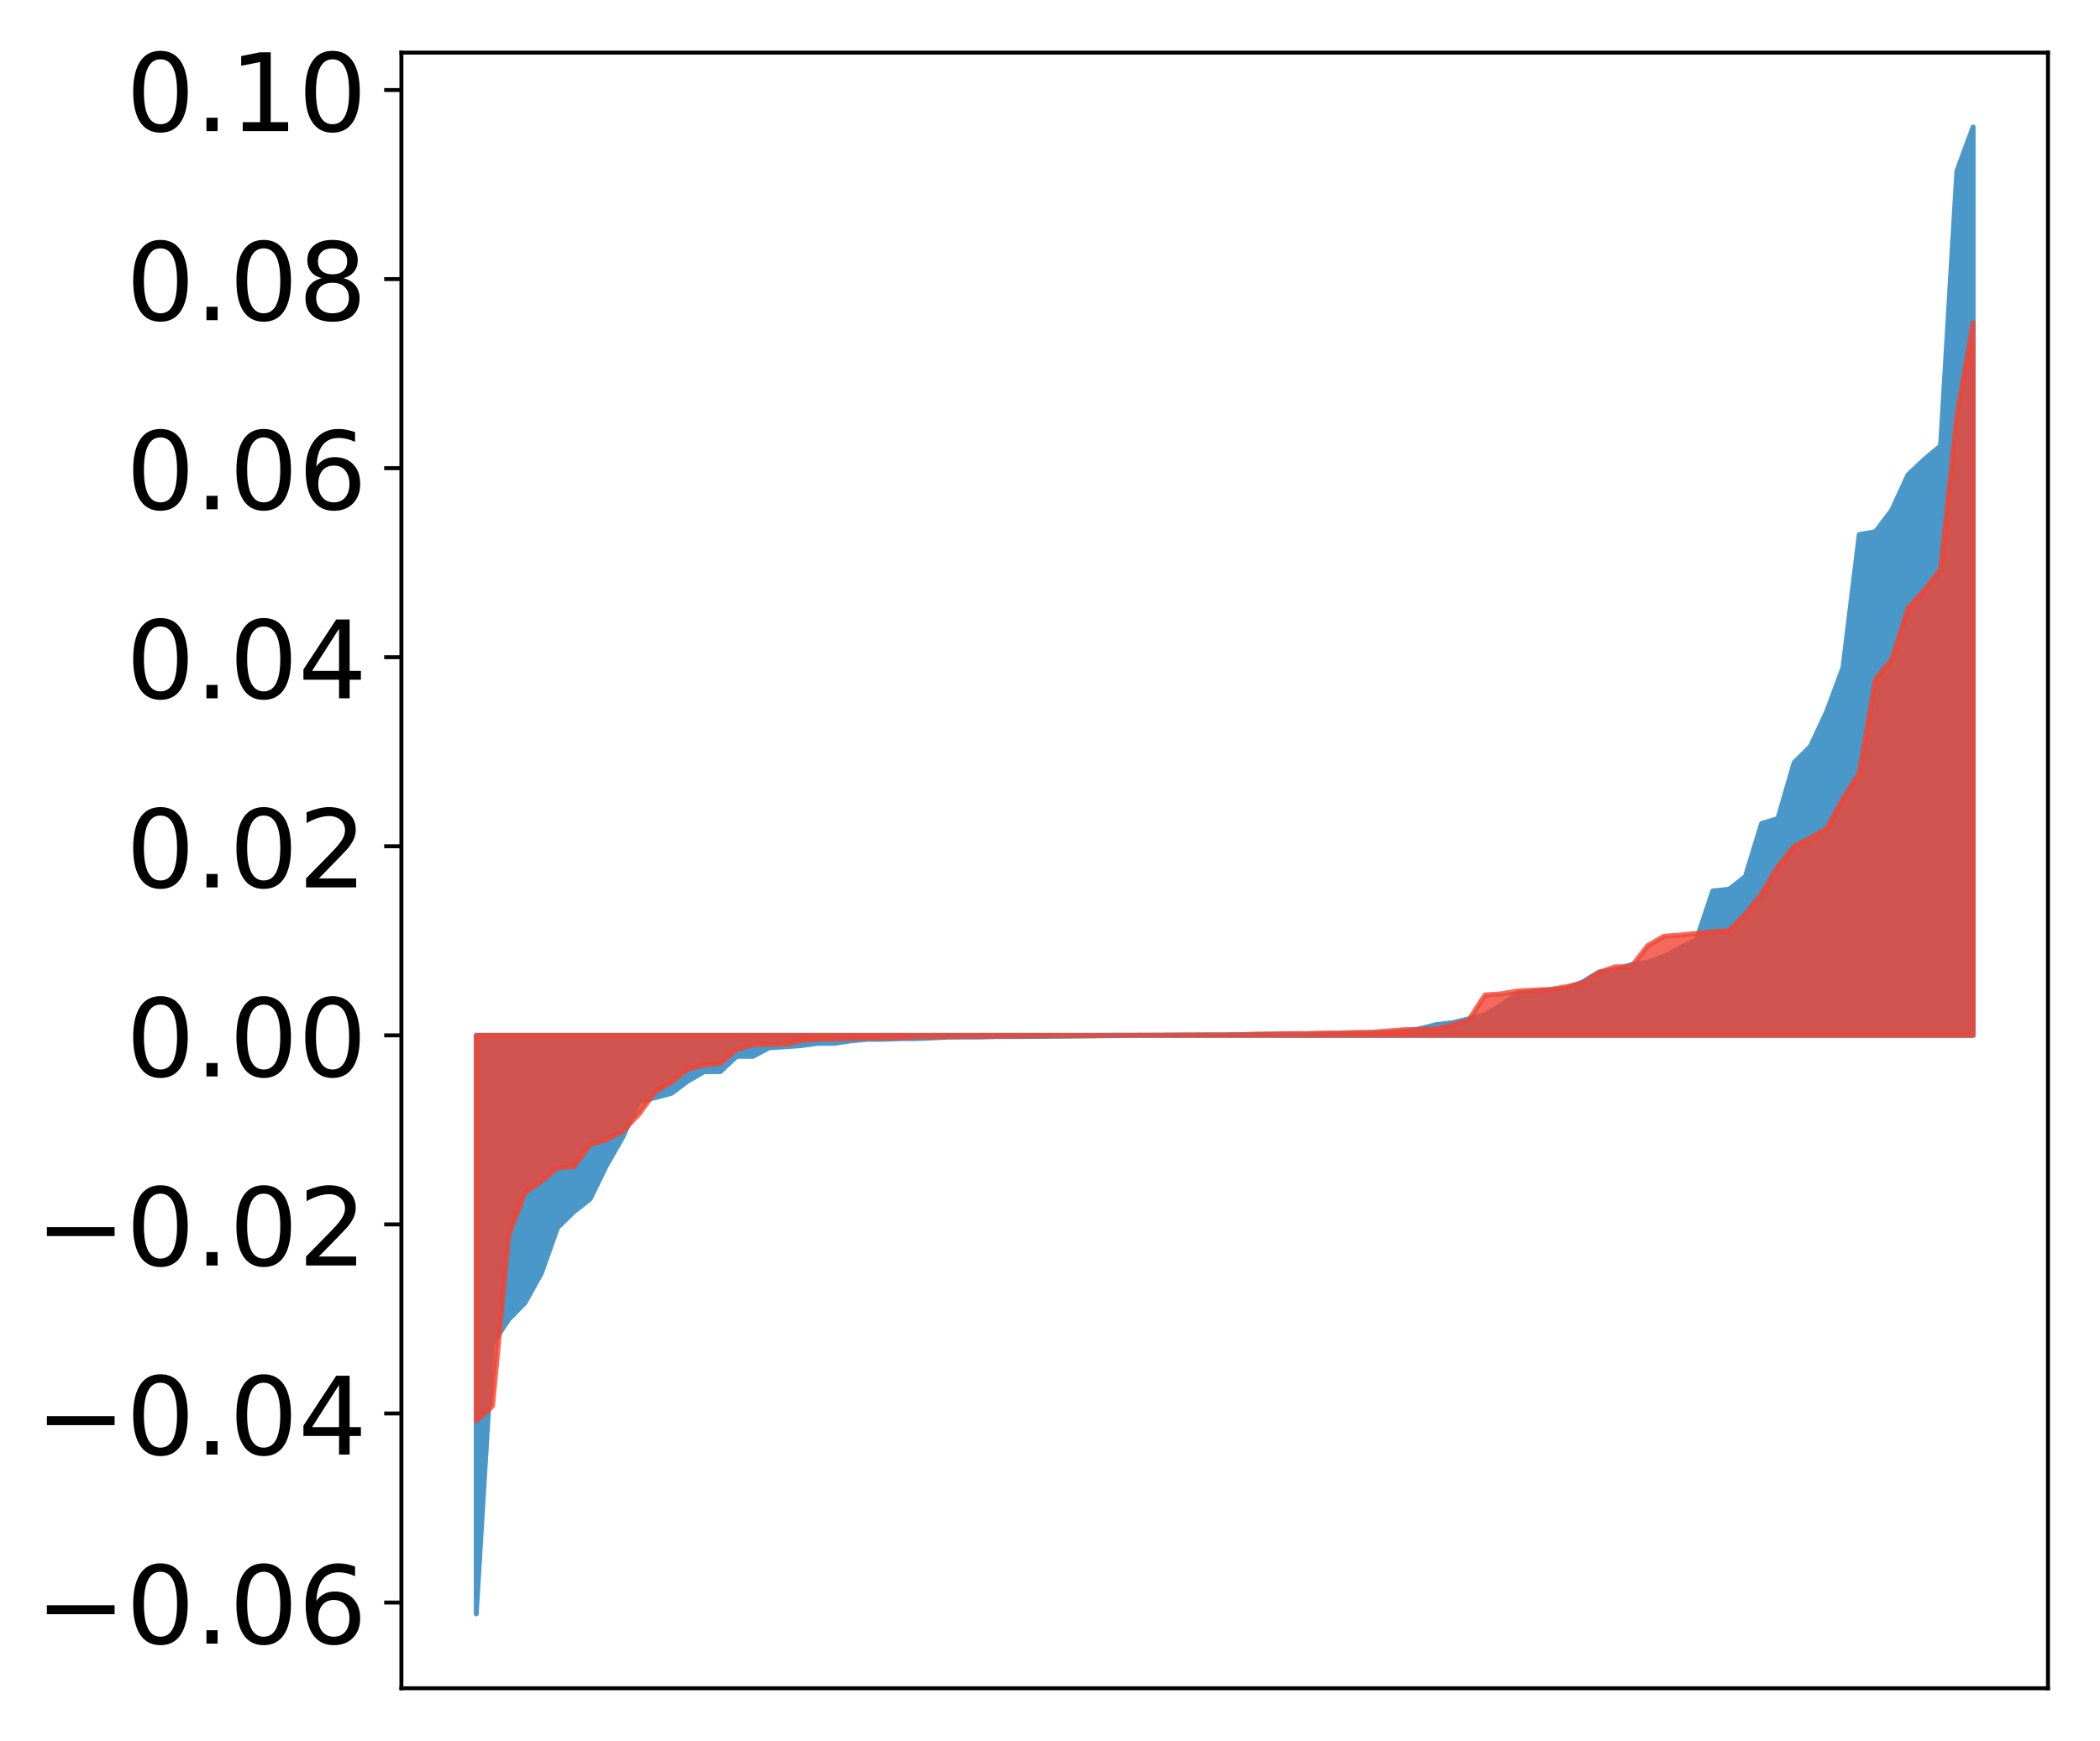 <?xml version="1.0" encoding="utf-8" standalone="no"?>
<!DOCTYPE svg PUBLIC "-//W3C//DTD SVG 1.1//EN"
  "http://www.w3.org/Graphics/SVG/1.1/DTD/svg11.dtd">
<!-- Created with matplotlib (http://matplotlib.org/) -->
<svg height="354pt" version="1.1" viewBox="0 0 427 354" width="427pt" xmlns="http://www.w3.org/2000/svg" xmlns:xlink="http://www.w3.org/1999/xlink">
 <defs>
  <style type="text/css">
*{stroke-linecap:butt;stroke-linejoin:round;}
  </style>
 </defs>
 <g id="figure_1">
  <g id="patch_1">
   <path d="M 0 354.04 
L 427.12 354.04 
L 427.12 0 
L 0 0 
z
" style="fill:#ffffff;"/>
  </g>
  <g id="axes_1">
   <g id="patch_2">
    <path d="M 81.62 343.34 
L 416.42 343.34 
L 416.42 10.7 
L 81.62 10.7 
z
" style="fill:#ffffff;"/>
   </g>
   <g id="PolyCollection_1">
    <defs>
     <path d="M 96.838 -25.82 
L 96.838 -143.481 
L 100.146 -143.481 
L 103.454 -143.481 
L 106.763 -143.481 
L 110.071 -143.481 
L 113.379 -143.481 
L 116.688 -143.481 
L 119.996 -143.481 
L 123.304 -143.481 
L 126.613 -143.481 
L 129.921 -143.481 
L 133.229 -143.481 
L 136.537 -143.481 
L 139.846 -143.481 
L 143.154 -143.481 
L 146.462 -143.481 
L 149.771 -143.481 
L 153.079 -143.481 
L 156.387 -143.481 
L 159.696 -143.481 
L 163.004 -143.481 
L 166.312 -143.481 
L 169.62 -143.481 
L 172.929 -143.481 
L 176.237 -143.481 
L 179.545 -143.481 
L 182.854 -143.481 
L 186.162 -143.481 
L 189.47 -143.481 
L 192.779 -143.481 
L 196.087 -143.481 
L 199.395 -143.481 
L 202.703 -143.481 
L 206.012 -143.481 
L 209.32 -143.481 
L 212.628 -143.481 
L 215.937 -143.481 
L 219.245 -143.481 
L 222.553 -143.481 
L 225.862 -143.481 
L 229.17 -143.481 
L 232.478 -143.481 
L 235.786 -143.481 
L 239.095 -143.481 
L 242.403 -143.481 
L 245.711 -143.481 
L 249.02 -143.481 
L 252.328 -143.481 
L 255.636 -143.481 
L 258.945 -143.481 
L 262.253 -143.481 
L 265.561 -143.481 
L 268.869 -143.481 
L 272.178 -143.481 
L 275.486 -143.481 
L 278.794 -143.481 
L 282.103 -143.481 
L 285.411 -143.481 
L 288.719 -143.481 
L 292.028 -143.481 
L 295.336 -143.481 
L 298.644 -143.481 
L 301.952 -143.481 
L 305.261 -143.481 
L 308.569 -143.481 
L 311.877 -143.481 
L 315.186 -143.481 
L 318.494 -143.481 
L 321.802 -143.481 
L 325.111 -143.481 
L 328.419 -143.481 
L 331.727 -143.481 
L 335.035 -143.481 
L 338.344 -143.481 
L 341.652 -143.481 
L 344.96 -143.481 
L 348.269 -143.481 
L 351.577 -143.481 
L 354.885 -143.481 
L 358.194 -143.481 
L 361.502 -143.481 
L 364.81 -143.481 
L 368.119 -143.481 
L 371.427 -143.481 
L 374.735 -143.481 
L 378.043 -143.481 
L 381.352 -143.481 
L 384.66 -143.481 
L 387.968 -143.481 
L 391.277 -143.481 
L 394.585 -143.481 
L 397.893 -143.481 
L 401.202 -143.481 
L 401.202 -328.22 
L 401.202 -328.22 
L 397.893 -319.233 
L 394.585 -263.381 
L 391.277 -260.611 
L 387.968 -257.491 
L 384.66 -250.28 
L 381.352 -245.912 
L 378.043 -245.334 
L 374.735 -218.276 
L 371.427 -209.324 
L 368.119 -202.238 
L 364.81 -198.951 
L 361.502 -187.572 
L 358.194 -186.567 
L 354.885 -175.764 
L 351.577 -173.195 
L 348.269 -172.854 
L 344.96 -162.961 
L 341.652 -161.297 
L 338.344 -159.492 
L 335.035 -158.403 
L 331.727 -157.89 
L 328.419 -156.815 
L 325.111 -156.354 
L 321.802 -154.339 
L 318.494 -153.001 
L 315.186 -152.774 
L 311.877 -152.376 
L 308.569 -152.025 
L 305.261 -149.635 
L 301.952 -147.685 
L 298.644 -146.838 
L 295.336 -146.046 
L 292.028 -145.664 
L 288.719 -144.827 
L 285.411 -144.256 
L 282.103 -144.006 
L 278.794 -143.919 
L 275.486 -143.855 
L 272.178 -143.782 
L 268.869 -143.754 
L 265.561 -143.747 
L 262.253 -143.743 
L 258.945 -143.686 
L 255.636 -143.669 
L 252.328 -143.628 
L 249.02 -143.561 
L 245.711 -143.557 
L 242.403 -143.537 
L 239.095 -143.531 
L 235.786 -143.499 
L 232.478 -143.493 
L 229.17 -143.47 
L 225.862 -143.403 
L 222.553 -143.376 
L 219.245 -143.336 
L 215.937 -143.3 
L 212.628 -143.275 
L 209.32 -143.245 
L 206.012 -143.239 
L 202.703 -143.233 
L 199.395 -143.139 
L 196.087 -143.135 
L 192.779 -143.122 
L 189.47 -142.953 
L 186.162 -142.822 
L 182.854 -142.808 
L 179.545 -142.672 
L 176.237 -142.664 
L 172.929 -142.354 
L 169.62 -141.859 
L 166.312 -141.851 
L 163.004 -141.403 
L 159.696 -141.162 
L 156.387 -140.946 
L 153.079 -139.208 
L 149.771 -139.202 
L 146.462 -136.096 
L 143.154 -136.087 
L 139.846 -134.162 
L 136.537 -131.699 
L 133.229 -130.811 
L 129.921 -129.973 
L 126.613 -122.767 
L 123.304 -116.965 
L 119.996 -110.2 
L 116.688 -107.607 
L 113.379 -104.39 
L 110.071 -95.089 
L 106.763 -89.115 
L 103.454 -85.721 
L 100.146 -80.725 
L 96.838 -25.82 
z
" id="mf91f42cc4a" style="stroke:#4a98c9;"/>
    </defs>
    <g clip-path="url(#p9e23efa20b)">
     <use style="fill:#4a98c9;stroke:#4a98c9;" x="0" xlink:href="#mf91f42cc4a" y="354.04"/>
    </g>
   </g>
   <g id="PolyCollection_2">
    <defs>
     <path d="M 96.838 -65.052 
L 96.838 -143.481 
L 100.146 -143.481 
L 103.454 -143.481 
L 106.763 -143.481 
L 110.071 -143.481 
L 113.379 -143.481 
L 116.688 -143.481 
L 119.996 -143.481 
L 123.304 -143.481 
L 126.613 -143.481 
L 129.921 -143.481 
L 133.229 -143.481 
L 136.537 -143.481 
L 139.846 -143.481 
L 143.154 -143.481 
L 146.462 -143.481 
L 149.771 -143.481 
L 153.079 -143.481 
L 156.387 -143.481 
L 159.696 -143.481 
L 163.004 -143.481 
L 166.312 -143.481 
L 169.62 -143.481 
L 172.929 -143.481 
L 176.237 -143.481 
L 179.545 -143.481 
L 182.854 -143.481 
L 186.162 -143.481 
L 189.47 -143.481 
L 192.779 -143.481 
L 196.087 -143.481 
L 199.395 -143.481 
L 202.703 -143.481 
L 206.012 -143.481 
L 209.32 -143.481 
L 212.628 -143.481 
L 215.937 -143.481 
L 219.245 -143.481 
L 222.553 -143.481 
L 225.862 -143.481 
L 229.17 -143.481 
L 232.478 -143.481 
L 235.786 -143.481 
L 239.095 -143.481 
L 242.403 -143.481 
L 245.711 -143.481 
L 249.02 -143.481 
L 252.328 -143.481 
L 255.636 -143.481 
L 258.945 -143.481 
L 262.253 -143.481 
L 265.561 -143.481 
L 268.869 -143.481 
L 272.178 -143.481 
L 275.486 -143.481 
L 278.794 -143.481 
L 282.103 -143.481 
L 285.411 -143.481 
L 288.719 -143.481 
L 292.028 -143.481 
L 295.336 -143.481 
L 298.644 -143.481 
L 301.952 -143.481 
L 305.261 -143.481 
L 308.569 -143.481 
L 311.877 -143.481 
L 315.186 -143.481 
L 318.494 -143.481 
L 321.802 -143.481 
L 325.111 -143.481 
L 328.419 -143.481 
L 331.727 -143.481 
L 335.035 -143.481 
L 338.344 -143.481 
L 341.652 -143.481 
L 344.96 -143.481 
L 348.269 -143.481 
L 351.577 -143.481 
L 354.885 -143.481 
L 358.194 -143.481 
L 361.502 -143.481 
L 364.81 -143.481 
L 368.119 -143.481 
L 371.427 -143.481 
L 374.735 -143.481 
L 378.043 -143.481 
L 381.352 -143.481 
L 384.66 -143.481 
L 387.968 -143.481 
L 391.277 -143.481 
L 394.585 -143.481 
L 397.893 -143.481 
L 401.202 -143.481 
L 401.202 -288.435 
L 401.202 -288.435 
L 397.893 -269.476 
L 394.585 -238.254 
L 391.277 -234.051 
L 387.968 -230.382 
L 384.66 -219.953 
L 381.352 -215.951 
L 378.043 -196.846 
L 374.735 -191.637 
L 371.427 -185.573 
L 368.119 -183.605 
L 364.81 -181.962 
L 361.502 -177.821 
L 358.194 -172.302 
L 354.885 -168.102 
L 351.577 -164.806 
L 348.269 -164.557 
L 344.96 -164.216 
L 341.652 -163.877 
L 338.344 -163.64 
L 335.035 -161.737 
L 331.727 -157.458 
L 328.419 -157.413 
L 325.111 -156.28 
L 321.802 -154.132 
L 318.494 -153.377 
L 315.186 -152.813 
L 311.877 -152.684 
L 308.569 -152.508 
L 305.261 -151.92 
L 301.952 -151.7 
L 298.644 -146.568 
L 295.336 -145.59 
L 292.028 -144.806 
L 288.719 -144.673 
L 285.411 -144.631 
L 282.103 -144.356 
L 278.794 -144.118 
L 275.486 -144.083 
L 272.178 -143.962 
L 268.869 -143.946 
L 265.561 -143.833 
L 262.253 -143.828 
L 258.945 -143.778 
L 255.636 -143.716 
L 252.328 -143.615 
L 249.02 -143.581 
L 245.711 -143.579 
L 242.403 -143.561 
L 239.095 -143.531 
L 235.786 -143.516 
L 232.478 -143.511 
L 229.17 -143.502 
L 225.862 -143.496 
L 222.553 -143.412 
L 219.245 -143.406 
L 215.937 -143.401 
L 212.628 -143.386 
L 209.32 -143.359 
L 206.012 -143.31 
L 202.703 -143.308 
L 199.395 -143.266 
L 196.087 -143.256 
L 192.779 -143.202 
L 189.47 -143.171 
L 186.162 -143.162 
L 182.854 -142.978 
L 179.545 -142.93 
L 176.237 -142.907 
L 172.929 -142.845 
L 169.62 -142.724 
L 166.312 -142.655 
L 163.004 -142.426 
L 159.696 -141.699 
L 156.387 -141.635 
L 153.079 -141.564 
L 149.771 -140.587 
L 146.462 -137.763 
L 143.154 -137.439 
L 139.846 -136.595 
L 136.537 -133.93 
L 133.229 -131.995 
L 129.921 -127.436 
L 126.613 -123.97 
L 123.304 -122.23 
L 119.996 -121.243 
L 116.688 -116.734 
L 113.379 -116.546 
L 110.071 -113.791 
L 106.763 -111.504 
L 103.454 -102.832 
L 100.146 -68.079 
L 96.838 -65.052 
z
" id="m335aeaf00a" style="stroke:#f14432;stroke-opacity:0.8;"/>
    </defs>
    <g clip-path="url(#p9e23efa20b)">
     <use style="fill:#f14432;fill-opacity:0.8;stroke:#f14432;stroke-opacity:0.8;" x="0" xlink:href="#m335aeaf00a" y="354.04"/>
    </g>
   </g>
   <g id="matplotlib.axis_1"/>
   <g id="matplotlib.axis_2">
    <g id="ytick_1">
     <g id="line2d_1">
      <defs>
       <path d="M 0 0 
L -3.5 0 
" id="mc53f60c976" style="stroke:#000000;stroke-width:0.8;"/>
      </defs>
      <g>
       <use style="stroke:#000000;stroke-width:0.8;" x="81.62" xlink:href="#mc53f60c976" y="325.908"/>
      </g>
     </g>
     <g id="text_1">
      <!-- −0.06 -->
      <defs>
       <path d="M 10.594 35.5 
L 73.188 35.5 
L 73.188 27.203 
L 10.594 27.203 
z
" id="DejaVuSans-2212"/>
       <path d="M 31.781 66.406 
Q 24.172 66.406 20.328 58.906 
Q 16.5 51.422 16.5 36.375 
Q 16.5 21.391 20.328 13.891 
Q 24.172 6.391 31.781 6.391 
Q 39.453 6.391 43.281 13.891 
Q 47.125 21.391 47.125 36.375 
Q 47.125 51.422 43.281 58.906 
Q 39.453 66.406 31.781 66.406 
z
M 31.781 74.219 
Q 44.047 74.219 50.516 64.516 
Q 56.984 54.828 56.984 36.375 
Q 56.984 17.969 50.516 8.266 
Q 44.047 -1.422 31.781 -1.422 
Q 19.531 -1.422 13.062 8.266 
Q 6.594 17.969 6.594 36.375 
Q 6.594 54.828 13.062 64.516 
Q 19.531 74.219 31.781 74.219 
z
" id="DejaVuSans-30"/>
       <path d="M 10.688 12.406 
L 21 12.406 
L 21 0 
L 10.688 0 
z
" id="DejaVuSans-2e"/>
       <path d="M 33.016 40.375 
Q 26.375 40.375 22.484 35.828 
Q 18.609 31.297 18.609 23.391 
Q 18.609 15.531 22.484 10.953 
Q 26.375 6.391 33.016 6.391 
Q 39.656 6.391 43.531 10.953 
Q 47.406 15.531 47.406 23.391 
Q 47.406 31.297 43.531 35.828 
Q 39.656 40.375 33.016 40.375 
z
M 52.594 71.297 
L 52.594 62.312 
Q 48.875 64.062 45.094 64.984 
Q 41.312 65.922 37.594 65.922 
Q 27.828 65.922 22.672 59.328 
Q 17.531 52.734 16.797 39.406 
Q 19.672 43.656 24.016 45.922 
Q 28.375 48.188 33.594 48.188 
Q 44.578 48.188 50.953 41.516 
Q 57.328 34.859 57.328 23.391 
Q 57.328 12.156 50.688 5.359 
Q 44.047 -1.422 33.016 -1.422 
Q 20.359 -1.422 13.672 8.266 
Q 6.984 17.969 6.984 36.375 
Q 6.984 53.656 15.188 63.938 
Q 23.391 74.219 37.203 74.219 
Q 40.922 74.219 44.703 73.484 
Q 48.484 72.75 52.594 71.297 
z
" id="DejaVuSans-36"/>
      </defs>
      <g transform="translate(7.2 334.266)scale(0.22 -0.22)">
       <use xlink:href="#DejaVuSans-2212"/>
       <use x="83.789" xlink:href="#DejaVuSans-30"/>
       <use x="147.412" xlink:href="#DejaVuSans-2e"/>
       <use x="179.199" xlink:href="#DejaVuSans-30"/>
       <use x="242.822" xlink:href="#DejaVuSans-36"/>
      </g>
     </g>
    </g>
    <g id="ytick_2">
     <g id="line2d_2">
      <g>
       <use style="stroke:#000000;stroke-width:0.8;" x="81.62" xlink:href="#mc53f60c976" y="287.458"/>
      </g>
     </g>
     <g id="text_2">
      <!-- −0.04 -->
      <defs>
       <path d="M 37.797 64.312 
L 12.891 25.391 
L 37.797 25.391 
z
M 35.203 72.906 
L 47.609 72.906 
L 47.609 25.391 
L 58.016 25.391 
L 58.016 17.188 
L 47.609 17.188 
L 47.609 0 
L 37.797 0 
L 37.797 17.188 
L 4.891 17.188 
L 4.891 26.703 
z
" id="DejaVuSans-34"/>
      </defs>
      <g transform="translate(7.2 295.816)scale(0.22 -0.22)">
       <use xlink:href="#DejaVuSans-2212"/>
       <use x="83.789" xlink:href="#DejaVuSans-30"/>
       <use x="147.412" xlink:href="#DejaVuSans-2e"/>
       <use x="179.199" xlink:href="#DejaVuSans-30"/>
       <use x="242.822" xlink:href="#DejaVuSans-34"/>
      </g>
     </g>
    </g>
    <g id="ytick_3">
     <g id="line2d_3">
      <g>
       <use style="stroke:#000000;stroke-width:0.8;" x="81.62" xlink:href="#mc53f60c976" y="249.008"/>
      </g>
     </g>
     <g id="text_3">
      <!-- −0.02 -->
      <defs>
       <path d="M 19.188 8.297 
L 53.609 8.297 
L 53.609 0 
L 7.328 0 
L 7.328 8.297 
Q 12.938 14.109 22.625 23.891 
Q 32.328 33.688 34.812 36.531 
Q 39.547 41.844 41.422 45.531 
Q 43.312 49.219 43.312 52.781 
Q 43.312 58.594 39.234 62.25 
Q 35.156 65.922 28.609 65.922 
Q 23.969 65.922 18.812 64.312 
Q 13.672 62.703 7.812 59.422 
L 7.812 69.391 
Q 13.766 71.781 18.938 73 
Q 24.125 74.219 28.422 74.219 
Q 39.75 74.219 46.484 68.547 
Q 53.219 62.891 53.219 53.422 
Q 53.219 48.922 51.531 44.891 
Q 49.859 40.875 45.406 35.406 
Q 44.188 33.984 37.641 27.219 
Q 31.109 20.453 19.188 8.297 
z
" id="DejaVuSans-32"/>
      </defs>
      <g transform="translate(7.2 257.367)scale(0.22 -0.22)">
       <use xlink:href="#DejaVuSans-2212"/>
       <use x="83.789" xlink:href="#DejaVuSans-30"/>
       <use x="147.412" xlink:href="#DejaVuSans-2e"/>
       <use x="179.199" xlink:href="#DejaVuSans-30"/>
       <use x="242.822" xlink:href="#DejaVuSans-32"/>
      </g>
     </g>
    </g>
    <g id="ytick_4">
     <g id="line2d_4">
      <g>
       <use style="stroke:#000000;stroke-width:0.8;" x="81.62" xlink:href="#mc53f60c976" y="210.559"/>
      </g>
     </g>
     <g id="text_4">
      <!-- 0.00 -->
      <g transform="translate(25.635 218.917)scale(0.22 -0.22)">
       <use xlink:href="#DejaVuSans-30"/>
       <use x="63.623" xlink:href="#DejaVuSans-2e"/>
       <use x="95.41" xlink:href="#DejaVuSans-30"/>
       <use x="159.033" xlink:href="#DejaVuSans-30"/>
      </g>
     </g>
    </g>
    <g id="ytick_5">
     <g id="line2d_5">
      <g>
       <use style="stroke:#000000;stroke-width:0.8;" x="81.62" xlink:href="#mc53f60c976" y="172.109"/>
      </g>
     </g>
     <g id="text_5">
      <!-- 0.02 -->
      <g transform="translate(25.635 180.468)scale(0.22 -0.22)">
       <use xlink:href="#DejaVuSans-30"/>
       <use x="63.623" xlink:href="#DejaVuSans-2e"/>
       <use x="95.41" xlink:href="#DejaVuSans-30"/>
       <use x="159.033" xlink:href="#DejaVuSans-32"/>
      </g>
     </g>
    </g>
    <g id="ytick_6">
     <g id="line2d_6">
      <g>
       <use style="stroke:#000000;stroke-width:0.8;" x="81.62" xlink:href="#mc53f60c976" y="133.66"/>
      </g>
     </g>
     <g id="text_6">
      <!-- 0.04 -->
      <g transform="translate(25.635 142.018)scale(0.22 -0.22)">
       <use xlink:href="#DejaVuSans-30"/>
       <use x="63.623" xlink:href="#DejaVuSans-2e"/>
       <use x="95.41" xlink:href="#DejaVuSans-30"/>
       <use x="159.033" xlink:href="#DejaVuSans-34"/>
      </g>
     </g>
    </g>
    <g id="ytick_7">
     <g id="line2d_7">
      <g>
       <use style="stroke:#000000;stroke-width:0.8;" x="81.62" xlink:href="#mc53f60c976" y="95.21"/>
      </g>
     </g>
     <g id="text_7">
      <!-- 0.06 -->
      <g transform="translate(25.635 103.569)scale(0.22 -0.22)">
       <use xlink:href="#DejaVuSans-30"/>
       <use x="63.623" xlink:href="#DejaVuSans-2e"/>
       <use x="95.41" xlink:href="#DejaVuSans-30"/>
       <use x="159.033" xlink:href="#DejaVuSans-36"/>
      </g>
     </g>
    </g>
    <g id="ytick_8">
     <g id="line2d_8">
      <g>
       <use style="stroke:#000000;stroke-width:0.8;" x="81.62" xlink:href="#mc53f60c976" y="56.761"/>
      </g>
     </g>
     <g id="text_8">
      <!-- 0.08 -->
      <defs>
       <path d="M 31.781 34.625 
Q 24.75 34.625 20.719 30.859 
Q 16.703 27.094 16.703 20.516 
Q 16.703 13.922 20.719 10.156 
Q 24.75 6.391 31.781 6.391 
Q 38.812 6.391 42.859 10.172 
Q 46.922 13.969 46.922 20.516 
Q 46.922 27.094 42.891 30.859 
Q 38.875 34.625 31.781 34.625 
z
M 21.922 38.812 
Q 15.578 40.375 12.031 44.719 
Q 8.5 49.078 8.5 55.328 
Q 8.5 64.062 14.719 69.141 
Q 20.953 74.219 31.781 74.219 
Q 42.672 74.219 48.875 69.141 
Q 55.078 64.062 55.078 55.328 
Q 55.078 49.078 51.531 44.719 
Q 48 40.375 41.703 38.812 
Q 48.828 37.156 52.797 32.312 
Q 56.781 27.484 56.781 20.516 
Q 56.781 9.906 50.312 4.234 
Q 43.844 -1.422 31.781 -1.422 
Q 19.734 -1.422 13.25 4.234 
Q 6.781 9.906 6.781 20.516 
Q 6.781 27.484 10.781 32.312 
Q 14.797 37.156 21.922 38.812 
z
M 18.312 54.391 
Q 18.312 48.734 21.844 45.562 
Q 25.391 42.391 31.781 42.391 
Q 38.141 42.391 41.719 45.562 
Q 45.312 48.734 45.312 54.391 
Q 45.312 60.062 41.719 63.234 
Q 38.141 66.406 31.781 66.406 
Q 25.391 66.406 21.844 63.234 
Q 18.312 60.062 18.312 54.391 
z
" id="DejaVuSans-38"/>
      </defs>
      <g transform="translate(25.635 65.119)scale(0.22 -0.22)">
       <use xlink:href="#DejaVuSans-30"/>
       <use x="63.623" xlink:href="#DejaVuSans-2e"/>
       <use x="95.41" xlink:href="#DejaVuSans-30"/>
       <use x="159.033" xlink:href="#DejaVuSans-38"/>
      </g>
     </g>
    </g>
    <g id="ytick_9">
     <g id="line2d_9">
      <g>
       <use style="stroke:#000000;stroke-width:0.8;" x="81.62" xlink:href="#mc53f60c976" y="18.311"/>
      </g>
     </g>
     <g id="text_9">
      <!-- 0.10 -->
      <defs>
       <path d="M 12.406 8.297 
L 28.516 8.297 
L 28.516 63.922 
L 10.984 60.406 
L 10.984 69.391 
L 28.422 72.906 
L 38.281 72.906 
L 38.281 8.297 
L 54.391 8.297 
L 54.391 0 
L 12.406 0 
z
" id="DejaVuSans-31"/>
      </defs>
      <g transform="translate(25.635 26.67)scale(0.22 -0.22)">
       <use xlink:href="#DejaVuSans-30"/>
       <use x="63.623" xlink:href="#DejaVuSans-2e"/>
       <use x="95.41" xlink:href="#DejaVuSans-31"/>
       <use x="159.033" xlink:href="#DejaVuSans-30"/>
      </g>
     </g>
    </g>
   </g>
   <g id="patch_3">
    <path d="M 81.62 343.34 
L 81.62 10.7 
" style="fill:none;stroke:#000000;stroke-linecap:square;stroke-linejoin:miter;stroke-width:0.8;"/>
   </g>
   <g id="patch_4">
    <path d="M 416.42 343.34 
L 416.42 10.7 
" style="fill:none;stroke:#000000;stroke-linecap:square;stroke-linejoin:miter;stroke-width:0.8;"/>
   </g>
   <g id="patch_5">
    <path d="M 81.62 343.34 
L 416.42 343.34 
" style="fill:none;stroke:#000000;stroke-linecap:square;stroke-linejoin:miter;stroke-width:0.8;"/>
   </g>
   <g id="patch_6">
    <path d="M 81.62 10.7 
L 416.42 10.7 
" style="fill:none;stroke:#000000;stroke-linecap:square;stroke-linejoin:miter;stroke-width:0.8;"/>
   </g>
  </g>
 </g>
 <defs>
  <clipPath id="p9e23efa20b">
   <rect height="332.64" width="334.8" x="81.62" y="10.7"/>
  </clipPath>
 </defs>
</svg>
